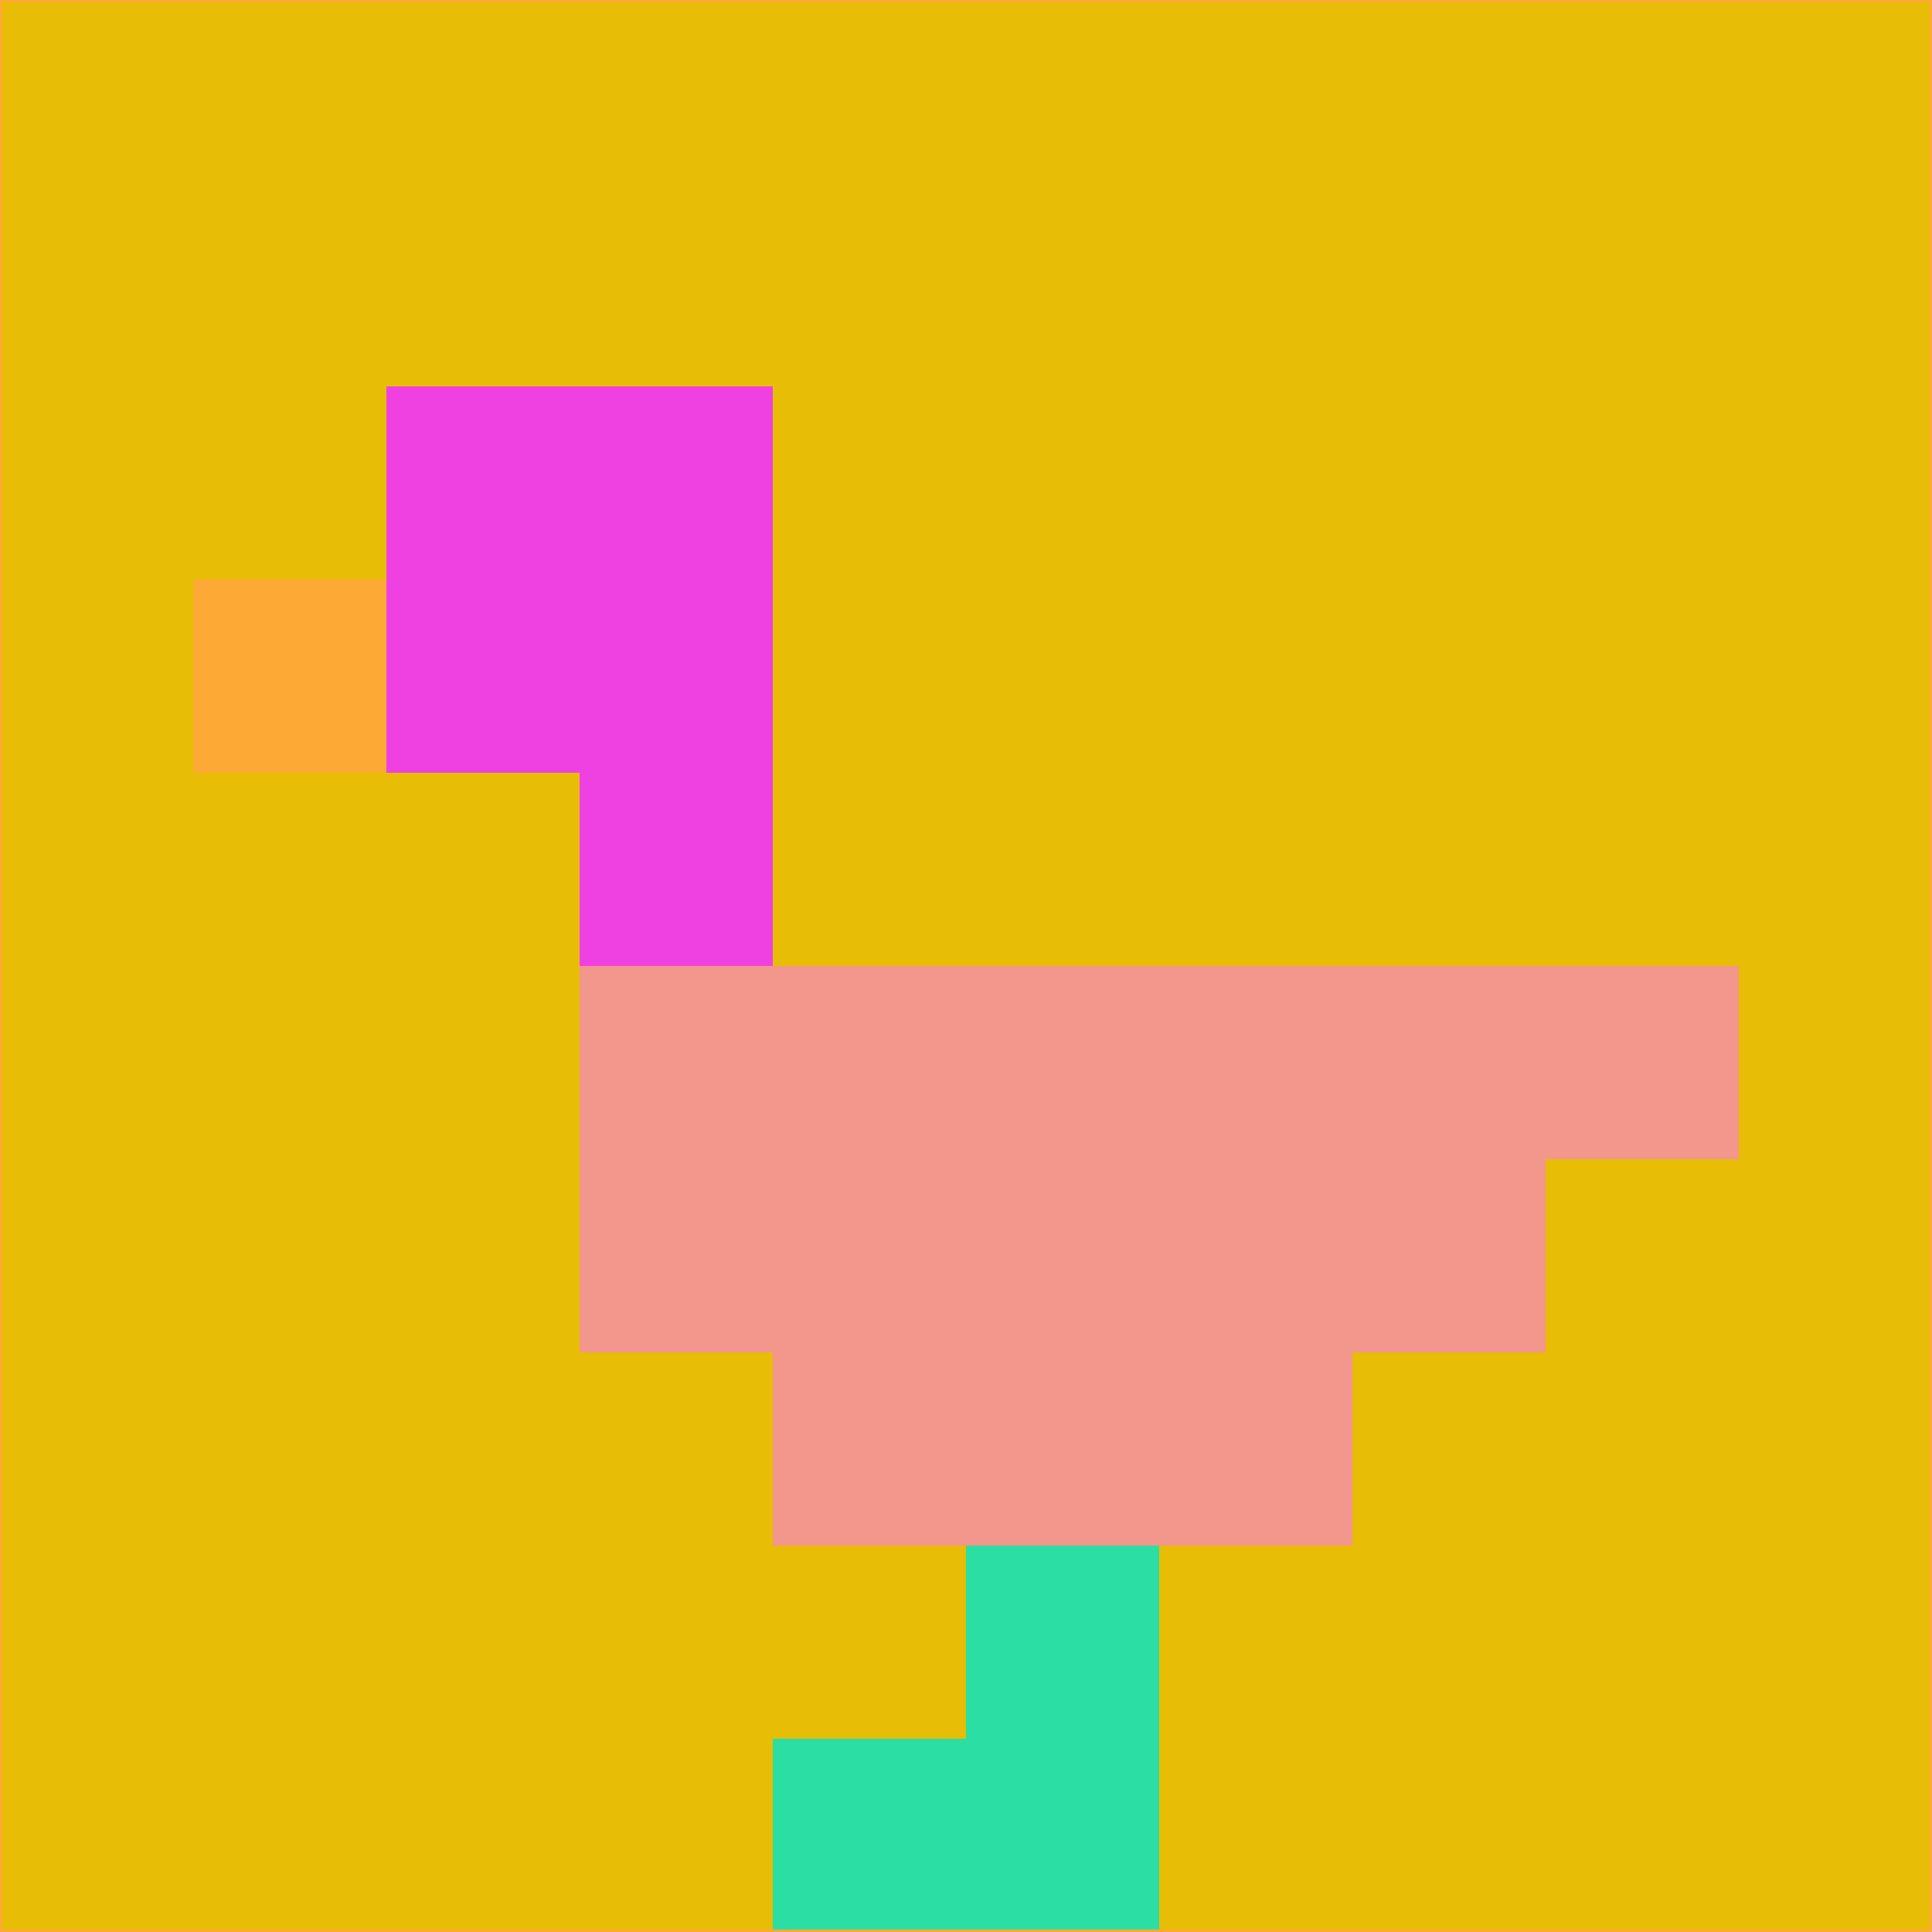 <svg xmlns="http://www.w3.org/2000/svg" version="1.1" width="785" height="785">
  <title>'goose-pfp-694263' by Dmitri Cherniak (Cyberpunk Edition)</title>
  <desc>
    seed=354296
    backgroundColor=#e8bd06
    padding=20
    innerPadding=0
    timeout=500
    dimension=1
    border=false
    Save=function(){return n.handleSave()}
    frame=12

    Rendered at 2024-09-15T22:37:00.830Z
    Generated in 1ms
    Modified for Cyberpunk theme with new color scheme
  </desc>
  <defs/>
  <rect width="100%" height="100%" fill="#e8bd06"/>
  <g>
    <g id="0-0">
      <rect x="0" y="0" height="785" width="785" fill="#e8bd06"/>
      <g>
        <!-- Neon blue -->
        <rect id="0-0-2-2-2-2" x="157" y="157" width="157" height="157" fill="#ef41e1"/>
        <rect id="0-0-3-2-1-4" x="235.5" y="157" width="78.5" height="314" fill="#ef41e1"/>
        <!-- Electric purple -->
        <rect id="0-0-4-5-5-1" x="314" y="392.5" width="392.5" height="78.5" fill="#f3968c"/>
        <rect id="0-0-3-5-5-2" x="235.5" y="392.5" width="392.5" height="157" fill="#f3968c"/>
        <rect id="0-0-4-5-3-3" x="314" y="392.5" width="235.5" height="235.5" fill="#f3968c"/>
        <!-- Neon pink -->
        <rect id="0-0-1-3-1-1" x="78.5" y="235.5" width="78.5" height="78.5" fill="#fda936"/>
        <!-- Cyber yellow -->
        <rect id="0-0-5-8-1-2" x="392.5" y="628" width="78.5" height="157" fill="#2bdea4"/>
        <rect id="0-0-4-9-2-1" x="314" y="706.5" width="157" height="78.5" fill="#2bdea4"/>
      </g>
      <rect x="0" y="0" stroke="#fda936" stroke-width="2" height="785" width="785" fill="none"/>
    </g>
  </g>
  <script xmlns=""/>
</svg>